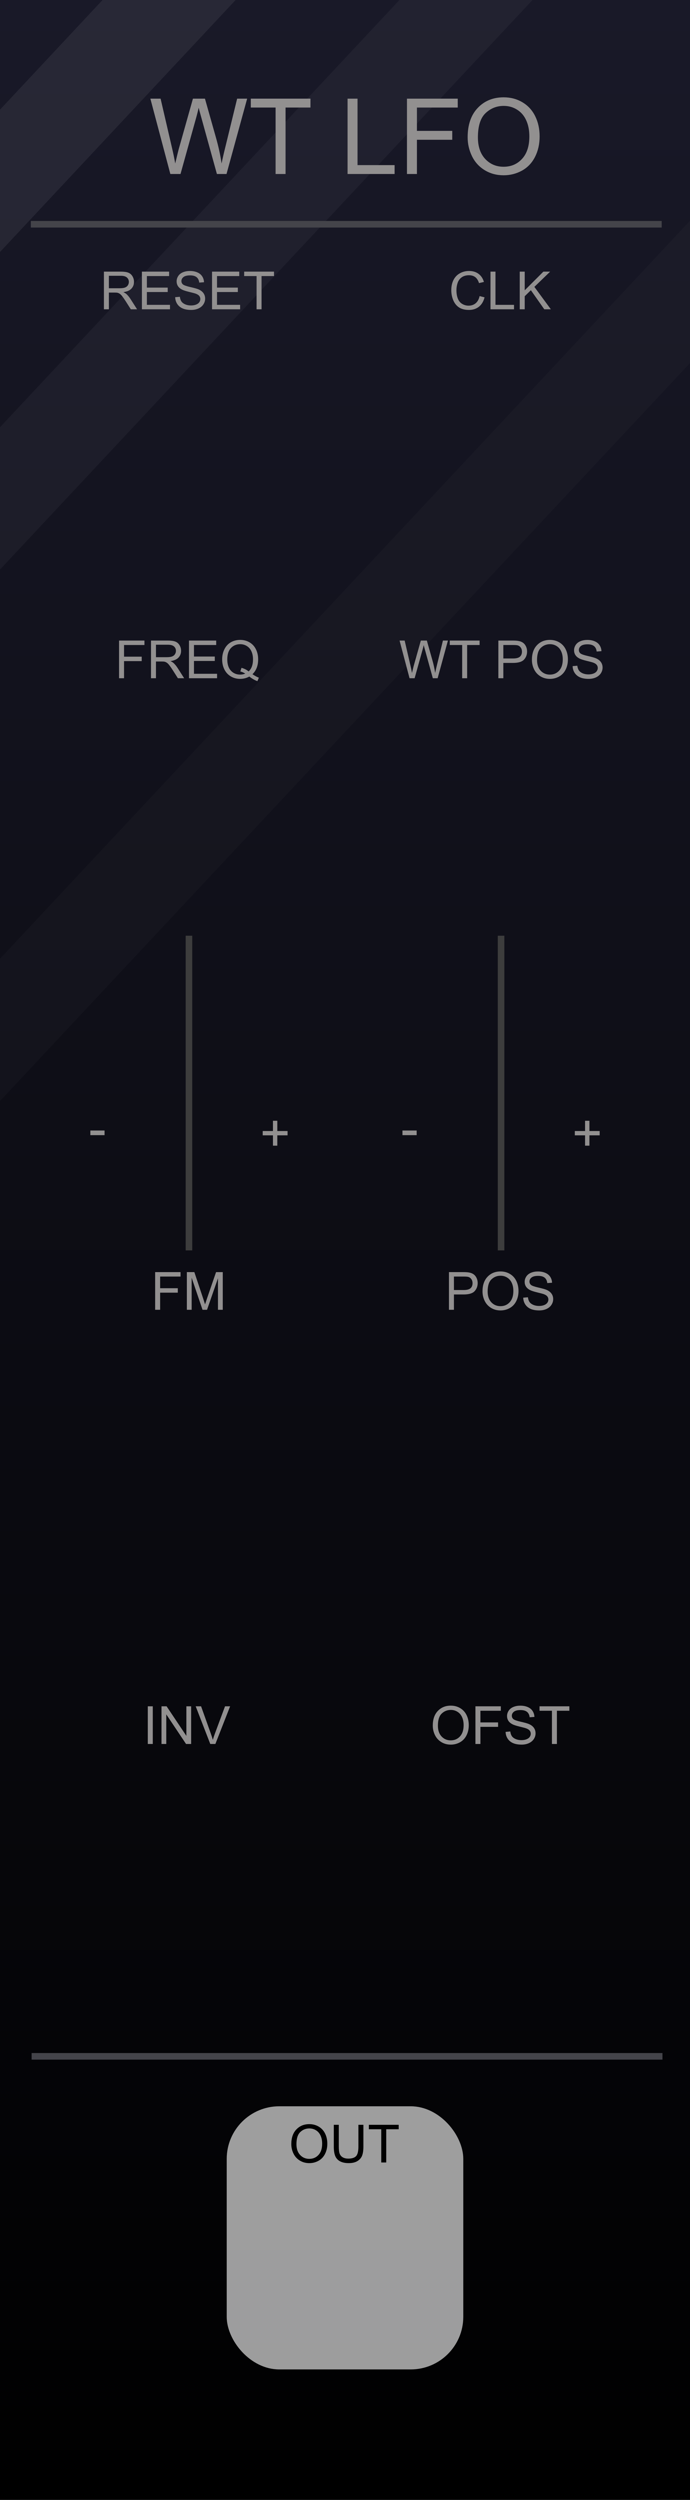 <?xml version="1.0" encoding="UTF-8" standalone="no"?>
<svg
   xmlns:dc="http://purl.org/dc/elements/1.1/"
   xmlns:cc="http://creativecommons.org/ns#"
   xmlns:rdf="http://www.w3.org/1999/02/22-rdf-syntax-ns#"
   xmlns:svg="http://www.w3.org/2000/svg"
   xmlns="http://www.w3.org/2000/svg"
   xmlns:xlink="http://www.w3.org/1999/xlink"
   xmlns:sodipodi="http://sodipodi.sourceforge.net/DTD/sodipodi-0.dtd"
   xmlns:inkscape="http://www.inkscape.org/namespaces/inkscape"
   width="105"
   height="380"
   viewBox="0 0 105 380"
   version="1.1"
   id="svg166"
   sodipodi:docname="WTLFO.svg"
   inkscape:version="0.92.5 (2060ec1f9f, 2020-04-08)">
  <rect x="0" y="0" width="105" height="380" fill="#808080" stroke="none"/>
  <sodipodi:namedview
     pagecolor="#ffffff"
     bordercolor="#666666"
     borderopacity="1"
     objecttolerance="10"
     gridtolerance="10"
     guidetolerance="10"
     inkscape:pageopacity="0"
     inkscape:pageshadow="2"
     inkscape:window-width="1920"
     inkscape:window-height="1026"
     id="namedview168"
     showgrid="false"
     inkscape:zoom="3.5132042"
     inkscape:cx="-14.527075"
     inkscape:cy="112.21031"
     inkscape:window-x="1920"
     inkscape:window-y="0"
     inkscape:window-maximized="1"
     inkscape:current-layer="svg166"
     inkscape:pagecheckerboard="0" />
  <defs
     id="defs7">
    <linearGradient
       id="a9ab1653-35f1-420f-b471-ae2549273d21"
       x1="52.5"
       x2="52.5"
       y2="380"
       gradientUnits="userSpaceOnUse">
      <stop
         offset="0"
         stop-color="#ebebeb"
         id="stop2" />
      <stop
         offset="1"
         stop-color="#e1e1e1"
         id="stop4" />
    </linearGradient>
    <linearGradient
       inkscape:collect="always"
       id="linearGradient22215-5">
      <stop
         style="stop-color:#000000;stop-opacity:1"
         offset="0"
         id="stop22211" />
      <stop
         style="stop-color:#191928;stop-opacity:1"
         offset="1"
         id="stop22213" />
    </linearGradient>
    <linearGradient
       id="SVGID_3_"
       gradientUnits="userSpaceOnUse"
       x1="520.135"
       y1="-5410.4"
       x2="530.864"
       y2="-5410.4"
       gradientTransform="rotate(90,-2442.45,-2960.45)">
      <stop
         offset="0.011"
         style="stop-color:#4C4C4C"
         id="stop45383" />
      <stop
         offset="0.67"
         style="stop-color:#3b3b3b;stop-opacity:0"
         id="stop45385" />
    </linearGradient>
    <linearGradient
       id="linearGradient46906"
       gradientUnits="userSpaceOnUse"
       x1="520.135"
       y1="-5410.4"
       x2="530.864"
       y2="-5410.4"
       gradientTransform="rotate(90,-2442.45,-2960.45)">
      <stop
         offset="0.028"
         style="stop-color:#ff8c8c;stop-opacity:1"
         id="stop46902" />
      <stop
         offset="0.825"
         style="stop-color:#ff1515;stop-opacity:0"
         id="stop46904" />
    </linearGradient>
    <linearGradient
       id="SVGID_3_-8"
       gradientUnits="userSpaceOnUse"
       x1="520.135"
       y1="-5410.4"
       x2="530.864"
       y2="-5410.4"
       gradientTransform="rotate(90,-2442.45,-2960.45)">
      <stop
         offset="0.028"
         style="stop-color:#ff8c8c;stop-opacity:1"
         id="stop45383-7" />
      <stop
         offset="0.67"
         style="stop-color:#ff1515;stop-opacity:0"
         id="stop45385-6" />
    </linearGradient>
    <linearGradient
       id="SVGID_1_"
       gradientUnits="userSpaceOnUse"
       x1="519"
       y1="-5410.4"
       x2="532"
       y2="-5410.4"
       gradientTransform="rotate(90,-2442.45,-2960.45)">
      <stop
         offset="0.006"
         style="stop-color:#303030"
         id="stop45369" />
      <stop
         offset="1"
         style="stop-color:#222222"
         id="stop45371" />
    </linearGradient>
    <linearGradient
       id="SVGID_2_"
       gradientUnits="userSpaceOnUse"
       x1="519.687"
       y1="-5410.4"
       x2="531.311"
       y2="-5410.4"
       gradientTransform="rotate(90,-2442.45,-2960.45)">
      <stop
         offset="0.011"
         style="stop-color:#636363"
         id="stop45376" />
      <stop
         offset="1"
         style="stop-color:#2B2B2B"
         id="stop45378" />
    </linearGradient>
    <linearGradient
       id="SVGID_3_-3"
       gradientUnits="userSpaceOnUse"
       x1="520.135"
       y1="-5410.4"
       x2="530.864"
       y2="-5410.4"
       gradientTransform="rotate(90,-2442.45,-2960.45)">
      <stop
         offset="0.011"
         style="stop-color:#4C4C4C"
         id="stop45383-1" />
      <stop
         offset="1"
         style="stop-color:#3B3B3B"
         id="stop45385-69" />
    </linearGradient>
    <linearGradient
       inkscape:collect="always"
       xlink:href="#linearGradient22215-5"
       id="linearGradient22217-7"
       x1="105"
       y1="380"
       x2="105"
       y2="0"
       gradientUnits="userSpaceOnUse" />
    <linearGradient
       inkscape:collect="always"
       xlink:href="#linearGradient22215-5"
       id="linearGradient9691"
       gradientUnits="userSpaceOnUse"
       x1="105"
       y1="380"
       x2="105"
       y2="0" />
    <linearGradient
       inkscape:collect="always"
       xlink:href="#linearGradient22215-5"
       id="linearGradient9693"
       gradientUnits="userSpaceOnUse"
       x1="105"
       y1="380"
       x2="105"
       y2="0" />
  </defs>
  <g
     id="e3949997-701e-4623-b7ca-3406c0a3a60b"
     data-name="components"
     inkscape:groupmode="layer"
     style="display:none">
    <rect
       id="e0d40ebc-150f-4bf2-a0d1-a59a1a3eac9c"
       data-name="Screen"
       x="0.013"
       y="38.505"
       width="105"
       height="86.291"
       style="fill:#ffff00" />
    <circle
       id="a04e3c0c-95ff-4aa8-be50-a6c79ac6391e"
       data-name="Wt#PJ301MPort"
       cx="84.631"
       cy="334"
       r="5"
       style="fill:#0000ff" />
    <circle
       id="abd34417-a0d4-45d4-9818-5c43c2f7d24d"
       data-name="Clk#PJ301MPort"
       cx="20.631"
       cy="334"
       r="5"
       style="fill:#00ff00" />
    <circle
       id="a48a9d65-f6c4-4ba5-a678-447cfb0a39b4"
       data-name="Fm#PJ301MPort"
       cx="20.631"
       cy="286"
       r="5"
       style="fill:#00ff00" />
    <circle
       id="e0bff85a-ccee-4470-bc2e-5a8aa30cddde"
       data-name="FmCv#Trimpot"
       cx="20.631"
       cy="238.001"
       r="5"
       style="fill:#ff0000" />
    <circle
       id="bf7f0ea4-8516-4eb6-a37a-ce58eb18902b"
       data-name="PosCv#Trimpot"
       cx="84.631"
       cy="237.802"
       r="5"
       style="fill:#ff0000" />
    <circle
       id="e51aecfa-6c53-489f-8b18-44e016e80f3b"
       data-name="Pos#PJ301MPort"
       cx="84.631"
       cy="286"
       r="5"
       style="fill:#00ff00" />
    <circle
       id="a33d9e0f-3ff1-46ab-9d85-895fb23dcb8c"
       data-name="Sync#PJ301MPort"
       cx="52.631"
       cy="334"
       r="5"
       style="fill:#00ff00" />
    <circle
       id="bb5631f8-89ff-4c44-be96-98a4b8847394"
       data-name="Ofst#LEDButton"
       cx="52.631"
       cy="286"
       r="5"
       style="fill:#ff0000" />
    <circle
       id="f0fdc1e4-5047-42f9-908f-986e01c42844"
       data-name="Inv#LEDButton"
       cx="52.631"
       cy="237.748"
       r="5"
       style="fill:#ff0000" />
    <circle
       id="a1770d31-e9ea-44d5-83fc-f9d84ad5939c"
       data-name="Freq#SmallLight"
       cx="52.354"
       cy="145.893"
       r="3"
       style="fill:#ff00ff" />
    <circle
       id="a1b09db7-3640-4893-9fd6-e9a90c7328fe"
       data-name="Freq#RoundLargeBlackKnob"
       cx="26.319"
       cy="166.5"
       r="5"
       style="fill:#ff0000" />
    <circle
       id="eb0ac970-dafd-45b2-a294-f4a301995daa"
       data-name="Wt#RoundLargeBlackKnob"
       cx="78.681"
       cy="166.5"
       r="5"
       style="fill:#ff0000" />
  </g>
  <g
     id="b3947816-d40f-41db-852f-d14f402c3ab2-8"
     data-name="FND BG"
     style="fill:url(#linearGradient9693);fill-opacity:1">
    <rect
       width="105"
       height="380"
       fill="url(#b0234e08-fdca-44f0-b5b7-019b02f0775b)"
       id="rect9-9-4"
       style="fill:url(#linearGradient9691);fill-opacity:1"
       x="0"
       y="0" />
  </g>
  <g
     id="b3947816-d40f-41db-852f-d14f402c3ab2-8-7"
     data-name="FND BG"
     style="fill:url(#linearGradient22217-7);fill-opacity:1">
    <path
       id="rect9-9-4-6"
       style="opacity:0.02;fill:#ffffff;fill-opacity:1"
       d="M 105,33.555 0,145.736 v 21.633 L 105,55.188 Z" />
  </g>
  <path
     id="rect18523-8-4"
     style="opacity:0.04;fill:#ffffff;stroke-width:0.528"
     d="M 60.787,0 0,64.945 V 86.578 L 81.035,0 Z" />
  <path
     id="rect18523-8-8-2"
     style="opacity:0.07;fill:#ffffff;stroke-width:0.528"
     d="M 15.604,0 0,16.672 V 38.305 L 35.852,0 Z" />
  <rect
     style="fill:#44444a;fill-opacity:1;stroke-width:0.07"
     id="rect8523-8-1-0-6"
     width="96"
     height="1"
     x="4.692"
     y="33.588" />
  <g
     aria-label="WT LFO"
     id="text14110-1-2-7"
     style="font-size:16px;line-height:1.25;fill:#929090">
    <path
       d="M 25.922,26.449 22.883,14.996 H 24.438 l 1.742,7.508 q 0.281,1.18 0.484,2.344 0.438,-1.836 0.516,-2.117 l 2.18,-7.734 H 31.188 l 1.641,5.797 q 0.617,2.156 0.891,4.055 0.219,-1.086 0.57,-2.492 l 1.797,-7.359 h 1.523 L 34.469,26.449 H 33.008 L 30.594,17.722 q -0.305,-1.094 -0.359,-1.344 -0.18,0.789 -0.336,1.344 l -2.43,8.727 z"
       style="font-family:Arial;-inkscape-font-specification:Arial;text-align:center;text-anchor:middle"
       id="path13212" />
    <path
       d="M 41.938,26.449 V 16.347 h -3.773 v -1.352 h 9.078 v 1.352 h -3.789 v 10.102 z"
       style="font-family:Arial;-inkscape-font-specification:Arial;text-align:center;text-anchor:middle"
       id="path13214" />
    <path
       d="M 52.891,26.449 V 14.996 h 1.516 v 10.102 h 5.641 v 1.352 z"
       style="font-family:Arial;-inkscape-font-specification:Arial;text-align:center;text-anchor:middle"
       id="path13216" />
    <path
       d="M 61.93,26.449 V 14.996 h 7.727 v 1.352 h -6.211 v 3.547 h 5.375 v 1.352 h -5.375 v 5.203 z"
       style="font-family:Arial;-inkscape-font-specification:Arial;text-align:center;text-anchor:middle"
       id="path13218" />
    <path
       d="m 71.164,20.871 q 0,-2.852 1.531,-4.461 1.531,-1.617 3.953,-1.617 1.586,0 2.859,0.758 1.273,0.758 1.938,2.117 0.672,1.352 0.672,3.07 0,1.742 -0.703,3.117 -0.703,1.375 -1.992,2.086 -1.289,0.703 -2.781,0.703 -1.617,0 -2.891,-0.781 -1.273,-0.781 -1.93,-2.133 -0.656,-1.352 -0.656,-2.859 z m 1.562,0.023 q 0,2.07 1.109,3.266 1.117,1.188 2.797,1.188 1.711,0 2.812,-1.203 1.109,-1.203 1.109,-3.414 0,-1.398 -0.477,-2.438 -0.469,-1.047 -1.383,-1.617 -0.906,-0.578 -2.039,-0.578 -1.609,0 -2.773,1.109 -1.156,1.102 -1.156,3.688 z"
       style="font-family:Arial;-inkscape-font-specification:Arial;text-align:center;text-anchor:middle"
       id="path13220" />
  </g>
  <rect
     style="fill:#d0d0d0;fill-opacity:0.753"
     id="rect25890-0-8-1"
     width="36"
     height="40"
     x="34.5"
     y="320.168"
     rx="8" />
  <g
     aria-label="OUT"
     id="text14110-5-6-8-4-7"
     style="font-size:8px;line-height:1.25;fill:#000000;fill-opacity:1">
    <path
       d="m 44.33,325.922 q 0,-1.426 0.766,-2.23 0.766,-0.809 1.977,-0.809 0.793,0 1.43,0.379 0.637,0.379 0.969,1.059 0.336,0.676 0.336,1.535 0,0.871 -0.352,1.559 -0.352,0.688 -0.996,1.043 -0.645,0.352 -1.391,0.352 -0.809,0 -1.445,-0.391 -0.637,-0.391 -0.965,-1.066 -0.328,-0.676 -0.328,-1.43 z m 0.781,0.012 q 0,1.035 0.555,1.633 0.559,0.594 1.398,0.594 0.855,0 1.406,-0.602 0.555,-0.602 0.555,-1.707 0,-0.699 -0.238,-1.219 -0.234,-0.523 -0.691,-0.809 -0.453,-0.289 -1.02,-0.289 -0.805,0 -1.387,0.555 -0.578,0.551 -0.578,1.844 z"
       style="font-family:Arial;-inkscape-font-specification:Arial;fill:#000000;fill-opacity:1"
       id="path13325"
       inkscape:connector-curvature="0" />
    <path
       d="m 54.541,322.984 h 0.758 v 3.309 q 0,0.863 -0.195,1.371 -0.195,0.508 -0.707,0.828 -0.508,0.316 -1.336,0.316 -0.805,0 -1.316,-0.277 -0.512,-0.277 -0.73,-0.801 -0.219,-0.527 -0.219,-1.438 v -3.309 h 0.758 v 3.305 q 0,0.746 0.137,1.102 0.141,0.352 0.477,0.543 0.34,0.191 0.828,0.191 0.836,0 1.191,-0.379 0.355,-0.379 0.355,-1.457 z"
       style="font-family:Arial;-inkscape-font-specification:Arial;fill:#000000;fill-opacity:1"
       id="path13327"
       inkscape:connector-curvature="0" />
    <path
       d="M 58.018,328.711 V 323.66 h -1.887 v -0.676 h 4.539 V 323.66 h -1.895 v 5.051 z"
       style="font-family:Arial;-inkscape-font-specification:Arial;fill:#000000;fill-opacity:1"
       id="path13329"
       inkscape:connector-curvature="0" />
  </g>
  <rect
     style="fill:#44444a;fill-opacity:1;stroke-width:0.07"
     id="rect8523-2-4-7"
     width="96"
     height="1"
     x="4.811"
     y="312.076" />
  <g
     aria-label="RESET"
     id="text14110-5-6-7-9-6-1-4"
     style="font-size:8px;line-height:1.25;fill:#929090"
     transform="translate(2.833,-0.098)">
    <path
       d="m 12.98,47.113 v -5.727 h 2.539 q 0.766,0 1.164,0.156 0.398,0.152 0.637,0.543 0.238,0.391 0.238,0.863 0,0.609 -0.395,1.027 -0.395,0.418 -1.219,0.531 0.301,0.145 0.457,0.285 0.332,0.305 0.629,0.762 l 0.996,1.559 H 17.074 L 16.316,45.922 q -0.332,-0.516 -0.547,-0.789 -0.215,-0.273 -0.387,-0.383 -0.168,-0.109 -0.344,-0.152 -0.129,-0.027 -0.422,-0.027 h -0.879 v 2.543 z m 0.758,-3.199 h 1.629 q 0.52,0 0.812,-0.105 0.293,-0.109 0.445,-0.344 0.152,-0.238 0.152,-0.516 0,-0.406 -0.297,-0.668 -0.293,-0.262 -0.93,-0.262 h -1.812 z"
       style="font-family:Arial;-inkscape-font-specification:Arial;text-align:center;text-anchor:middle"
       id="path13223"
       inkscape:connector-curvature="0" />
    <path
       d="m 18.761,47.113 v -5.727 h 4.141 v 0.676 h -3.383 v 1.754 h 3.168 v 0.672 h -3.168 v 1.949 h 3.516 v 0.676 z"
       style="font-family:Arial;-inkscape-font-specification:Arial;text-align:center;text-anchor:middle"
       id="path13225"
       inkscape:connector-curvature="0" />
    <path
       d="m 23.824,45.273 0.715,-0.062 q 0.051,0.43 0.234,0.707 0.188,0.273 0.578,0.445 0.391,0.168 0.879,0.168 0.434,0 0.766,-0.129 0.332,-0.129 0.492,-0.352 0.164,-0.227 0.164,-0.492 0,-0.27 -0.156,-0.469 -0.156,-0.203 -0.516,-0.34 -0.23,-0.09 -1.02,-0.277 -0.789,-0.191 -1.105,-0.359 -0.41,-0.215 -0.613,-0.531 -0.199,-0.32 -0.199,-0.715 0,-0.434 0.246,-0.809 0.246,-0.379 0.719,-0.574 0.473,-0.195 1.051,-0.195 0.637,0 1.121,0.207 0.488,0.203 0.75,0.602 0.262,0.398 0.281,0.902 l -0.727,0.055 q -0.059,-0.543 -0.398,-0.82 -0.336,-0.277 -0.996,-0.277 -0.688,0 -1.004,0.254 -0.312,0.25 -0.312,0.605 0,0.309 0.223,0.508 0.219,0.199 1.141,0.41 0.926,0.207 1.27,0.363 0.5,0.23 0.738,0.586 0.238,0.352 0.238,0.812 0,0.457 -0.262,0.863 -0.262,0.402 -0.754,0.629 -0.488,0.223 -1.102,0.223 -0.777,0 -1.305,-0.227 -0.523,-0.227 -0.824,-0.68 -0.297,-0.457 -0.312,-1.031 z"
       style="font-family:Arial;-inkscape-font-specification:Arial;text-align:center;text-anchor:middle"
       id="path13227"
       inkscape:connector-curvature="0" />
    <path
       d="m 29.433,47.113 v -5.727 h 4.141 v 0.676 H 30.191 v 1.754 h 3.168 v 0.672 H 30.191 v 1.949 h 3.516 v 0.676 z"
       style="font-family:Arial;-inkscape-font-specification:Arial;text-align:center;text-anchor:middle"
       id="path13229"
       inkscape:connector-curvature="0" />
    <path
       d="m 36.211,47.113 v -5.051 h -1.887 v -0.676 h 4.539 v 0.676 h -1.895 v 5.051 z"
       style="font-family:Arial;-inkscape-font-specification:Arial;text-align:center;text-anchor:middle"
       id="path13231"
       inkscape:connector-curvature="0" />
  </g>
  <g
     aria-label="FREQ"
     id="text14110-5-6-7-9-6-9"
     style="font-size:8px;line-height:1.25;fill:#929090"
     transform="translate(0.438)">
    <path
       d="m 17.68,103.096 v -5.727 h 3.863 v 0.676 h -3.105 v 1.773 h 2.688 v 0.676 h -2.688 v 2.602 z"
       style="font-family:Arial;-inkscape-font-specification:Arial;text-align:center;text-anchor:middle"
       id="path13259"
       inkscape:connector-curvature="0" />
    <path
       d="m 22.539,103.096 v -5.727 h 2.539 q 0.766,0 1.164,0.156 0.398,0.152 0.637,0.543 0.238,0.391 0.238,0.863 0,0.609 -0.395,1.027 -0.395,0.418 -1.219,0.531 0.301,0.145 0.457,0.285 0.332,0.305 0.629,0.762 l 0.996,1.559 h -0.953 l -0.758,-1.191 q -0.332,-0.516 -0.547,-0.789 -0.215,-0.273 -0.387,-0.383 -0.168,-0.109 -0.344,-0.152 -0.129,-0.027 -0.422,-0.027 h -0.879 v 2.543 z m 0.758,-3.199 h 1.629 q 0.52,0 0.812,-0.105 0.293,-0.109 0.445,-0.344 0.152,-0.238 0.152,-0.516 0,-0.406 -0.297,-0.668 -0.293,-0.262 -0.93,-0.262 h -1.812 z"
       style="font-family:Arial;-inkscape-font-specification:Arial;text-align:center;text-anchor:middle"
       id="path13261"
       inkscape:connector-curvature="0" />
    <path
       d="m 28.321,103.096 v -5.727 h 4.141 v 0.676 h -3.383 v 1.754 h 3.168 v 0.672 h -3.168 v 1.949 h 3.516 v 0.676 z"
       style="font-family:Arial;-inkscape-font-specification:Arial;text-align:center;text-anchor:middle"
       id="path13263"
       inkscape:connector-curvature="0" />
    <path
       d="m 37.981,102.483 q 0.527,0.363 0.973,0.531 l -0.223,0.527 q -0.617,-0.223 -1.23,-0.703 -0.637,0.355 -1.406,0.355 -0.777,0 -1.41,-0.375 -0.633,-0.375 -0.977,-1.055 -0.34,-0.68 -0.34,-1.531 0,-0.848 0.344,-1.543 0.344,-0.695 0.977,-1.059 0.637,-0.363 1.422,-0.363 0.793,0 1.43,0.379 0.637,0.375 0.969,1.055 0.336,0.676 0.336,1.527 0,0.707 -0.215,1.273 -0.215,0.562 -0.648,0.98 z m -1.668,-0.969 q 0.656,0.184 1.082,0.547 0.668,-0.609 0.668,-1.832 0,-0.695 -0.238,-1.215 -0.234,-0.52 -0.691,-0.805 -0.453,-0.289 -1.02,-0.289 -0.848,0 -1.406,0.582 -0.559,0.578 -0.559,1.73 0,1.117 0.551,1.715 0.555,0.598 1.414,0.598 0.406,0 0.766,-0.152 -0.355,-0.23 -0.75,-0.328 z"
       style="font-family:Arial;-inkscape-font-specification:Arial;text-align:center;text-anchor:middle"
       id="path13265"
       inkscape:connector-curvature="0" />
  </g>
  <g
     aria-label="FM"
     id="text14110-5-6-7-9-6-3-2"
     style="font-size:8px;line-height:1.25;fill:#929090"
     transform="translate(0.438)">
    <path
       d="m 23.172,199.096 v -5.727 h 3.863 v 0.676 h -3.105 v 1.773 h 2.688 v 0.676 h -2.688 v 2.602 z"
       style="font-family:Arial;-inkscape-font-specification:Arial;text-align:center;text-anchor:middle"
       id="path13286"
       inkscape:connector-curvature="0" />
    <path
       d="m 27.996,199.096 v -5.727 h 1.141 l 1.355,4.055 q 0.188,0.566 0.273,0.848 0.098,-0.312 0.305,-0.918 l 1.371,-3.984 h 1.02 v 5.727 h -0.73 v -4.793 l -1.664,4.793 h -0.684 l -1.656,-4.875 v 4.875 z"
       style="font-family:Arial;-inkscape-font-specification:Arial;text-align:center;text-anchor:middle"
       id="path13288"
       inkscape:connector-curvature="0" />
  </g>
  <g
     id="g926"
     transform="translate(0.438)">
    <g
       transform="translate(122.443,19.983)"
       id="g14685-5">
      <g
         style="font-size:8px;line-height:1.25;fill:#929090"
         id="text14110-5-6-7-7-9-3"
         aria-label="+">
        <path
           inkscape:connector-curvature="0"
           id="path14657-5"
           style="font-family:Arial;-inkscape-font-specification:Arial"
           d="m -81.345,154.166 v -1.57 h -1.559 v -0.656 h 1.559 v -1.559 h 0.664 v 1.559 h 1.559 v 0.656 h -1.559 v 1.57 z" />
      </g>
      <g
         style="font-size:8px;line-height:1.25;fill:#929090"
         id="text14110-5-6-7-7-9-1-8"
         aria-label="-">
        <path
           inkscape:connector-curvature="0"
           id="path14660-24"
           style="font-family:Arial;-inkscape-font-specification:Arial"
           d="m -109.131,152.568 v -0.707 h 2.16 v 0.707 z" />
      </g>
    </g>
    <rect
       transform="rotate(-90)"
       y="27.817"
       x="-190.068"
       height="1"
       width="47.834"
       id="rect58277-7-8"
       style="fill:#3d3d3d;fill-opacity:1;fill-rule:nonzero;stroke:none;stroke-width:0.851;stroke-opacity:1" />
  </g>
  <g
     aria-label="WT POS"
     id="text14110-5-6-7-9-6-4-0"
     style="font-size:8px;line-height:1.25;fill:#929090"
     transform="translate(-1.11)">
    <path
       d="m 63.432,103.096 -1.52,-5.727 h 0.777 l 0.871,3.754 q 0.141,0.59 0.242,1.172 0.219,-0.918 0.258,-1.059 l 1.09,-3.867 h 0.914 l 0.82,2.898 q 0.309,1.078 0.445,2.027 0.109,-0.543 0.285,-1.246 l 0.898,-3.68 h 0.762 L 67.705,103.096 H 66.975 L 65.768,98.733 q -0.152,-0.547 -0.18,-0.672 -0.09,0.395 -0.168,0.672 l -1.215,4.363 z"
       style="font-family:Arial;-inkscape-font-specification:Arial;text-align:center;text-anchor:middle"
       id="path13268"
       inkscape:connector-curvature="0" />
    <path
       d="m 71.44,103.096 v -5.051 h -1.887 v -0.676 h 4.539 v 0.676 h -1.895 v 5.051 z"
       style="font-family:Arial;-inkscape-font-specification:Arial;text-align:center;text-anchor:middle"
       id="path13270"
       inkscape:connector-curvature="0" />
    <path
       d="m 76.948,103.096 v -5.727 h 2.16 q 0.57,0 0.871,0.055 0.422,0.07 0.707,0.27 0.285,0.195 0.457,0.551 0.176,0.355 0.176,0.781 0,0.73 -0.465,1.238 -0.465,0.504 -1.68,0.504 h -1.469 v 2.328 z M 77.705,100.092 h 1.48 q 0.734,0 1.043,-0.273 0.309,-0.273 0.309,-0.77 0,-0.359 -0.184,-0.613 -0.18,-0.258 -0.477,-0.34 -0.191,-0.051 -0.707,-0.051 H 77.705 Z"
       style="font-family:Arial;-inkscape-font-specification:Arial;text-align:center;text-anchor:middle"
       id="path13272"
       inkscape:connector-curvature="0" />
    <path
       d="m 82.053,100.307 q 0,-1.426 0.766,-2.23 0.766,-0.809 1.977,-0.809 0.793,0 1.43,0.379 0.637,0.379 0.969,1.059 0.336,0.676 0.336,1.535 0,0.871 -0.352,1.559 -0.352,0.688 -0.996,1.043 -0.645,0.352 -1.391,0.352 -0.809,0 -1.445,-0.391 -0.637,-0.391 -0.965,-1.066 -0.328,-0.676 -0.328,-1.43 z m 0.781,0.012 q 0,1.035 0.555,1.633 0.559,0.594 1.398,0.594 0.855,0 1.406,-0.602 0.555,-0.602 0.555,-1.707 0,-0.699 -0.238,-1.219 -0.234,-0.523 -0.691,-0.809 -0.453,-0.289 -1.02,-0.289 -0.805,0 -1.387,0.555 -0.578,0.551 -0.578,1.844 z"
       style="font-family:Arial;-inkscape-font-specification:Arial;text-align:center;text-anchor:middle"
       id="path13274"
       inkscape:connector-curvature="0" />
    <path
       d="m 88.248,101.256 0.715,-0.062 q 0.051,0.43 0.234,0.707 0.188,0.273 0.578,0.445 0.391,0.168 0.879,0.168 0.434,0 0.766,-0.129 0.332,-0.129 0.492,-0.352 0.164,-0.227 0.164,-0.492 0,-0.27 -0.156,-0.469 -0.156,-0.203 -0.516,-0.34 -0.23,-0.09 -1.02,-0.277 -0.789,-0.191 -1.105,-0.359 -0.41,-0.215 -0.613,-0.531 -0.199,-0.32 -0.199,-0.715 0,-0.434 0.246,-0.809 0.246,-0.379 0.719,-0.574 0.473,-0.195 1.051,-0.195 0.637,0 1.121,0.207 0.488,0.203 0.75,0.602 0.262,0.398 0.281,0.902 l -0.727,0.055 q -0.059,-0.543 -0.398,-0.82 -0.336,-0.277 -0.996,-0.277 -0.688,0 -1.004,0.254 -0.312,0.25 -0.312,0.605 0,0.309 0.223,0.508 0.219,0.199 1.141,0.41 0.926,0.207 1.27,0.363 0.5,0.23 0.738,0.586 0.238,0.352 0.238,0.812 0,0.457 -0.262,0.863 -0.262,0.402 -0.754,0.629 -0.488,0.223 -1.102,0.223 -0.777,0 -1.305,-0.227 -0.523,-0.227 -0.824,-0.68 -0.297,-0.457 -0.312,-1.031 z"
       style="font-family:Arial;-inkscape-font-specification:Arial;text-align:center;text-anchor:middle"
       id="path13276"
       inkscape:connector-curvature="0" />
  </g>
  <g
     aria-label="INV"
     id="text14110-5-6-7-9-6-3-9-4"
     style="font-size:8px;line-height:1.25;fill:#929090"
     transform="translate(0.686,8.69)">
    <path
       d="m 21.805,256.406 v -5.727 h 0.758 v 5.727 z"
       style="font-family:Arial;-inkscape-font-specification:Arial;text-align:center;text-anchor:middle"
       id="path13291"
       inkscape:connector-curvature="0" />
    <path
       d="m 23.89,256.406 v -5.727 h 0.777 l 3.008,4.496 v -4.496 h 0.727 v 5.727 H 27.625 l -3.008,-4.5 v 4.5 z"
       style="font-family:Arial;-inkscape-font-specification:Arial;text-align:center;text-anchor:middle"
       id="path13293"
       inkscape:connector-curvature="0" />
    <path
       d="m 31.312,256.406 -2.219,-5.727 h 0.82 l 1.488,4.16 q 0.18,0.5 0.301,0.938 0.133,-0.469 0.309,-0.938 l 1.547,-4.16 h 0.773 l -2.242,5.727 z"
       style="font-family:Arial;-inkscape-font-specification:Arial;text-align:center;text-anchor:middle"
       id="path13295"
       inkscape:connector-curvature="0" />
  </g>
  <g
     aria-label="CLK"
     id="text14110-5-6-7-9-6-1-4-4"
     style="font-size:8px;line-height:1.25;fill:#929090"
     transform="translate(-1.449,-0.098)">
    <path
       d="m 74.429,45.105 0.758,0.191 q -0.238,0.934 -0.859,1.426 -0.617,0.488 -1.512,0.488 -0.926,0 -1.508,-0.375 -0.578,-0.379 -0.883,-1.094 -0.301,-0.715 -0.301,-1.535 0,-0.895 0.34,-1.559 0.344,-0.668 0.973,-1.012 0.633,-0.348 1.391,-0.348 0.859,0 1.445,0.438 0.586,0.438 0.816,1.23 l -0.746,0.176 q -0.199,-0.625 -0.578,-0.91 -0.379,-0.285 -0.953,-0.285 -0.66,0 -1.105,0.316 -0.441,0.316 -0.621,0.852 -0.18,0.531 -0.18,1.098 0,0.73 0.211,1.277 0.215,0.543 0.664,0.812 0.449,0.27 0.973,0.27 0.637,0 1.078,-0.367 0.441,-0.367 0.598,-1.09 z"
       style="font-family:Arial;-inkscape-font-specification:Arial;text-align:center;text-anchor:middle"
       id="path13234"
       inkscape:connector-curvature="0" />
    <path
       d="m 76.09,47.113 v -5.727 h 0.758 v 5.051 h 2.82 v 0.676 z"
       style="font-family:Arial;-inkscape-font-specification:Arial;text-align:center;text-anchor:middle"
       id="path13236"
       inkscape:connector-curvature="0" />
    <path
       d="m 80.539,47.113 v -5.727 h 0.758 v 2.84 l 2.844,-2.84 h 1.027 l -2.402,2.32 2.508,3.406 h -1 l -2.039,-2.898 -0.938,0.914 v 1.984 z"
       style="font-family:Arial;-inkscape-font-specification:Arial;text-align:center;text-anchor:middle"
       id="path13238"
       inkscape:connector-curvature="0" />
  </g>
  <g
     aria-label="POS"
     id="text14110-5-6-7-9-6-3-8-0"
     style="font-size:8px;line-height:1.25;fill:#929090"
     transform="translate(-0.997)">
    <path
       d="m 69.317,199.096 v -5.727 h 2.16 q 0.57,0 0.871,0.055 0.422,0.07 0.707,0.27 0.285,0.195 0.457,0.551 0.176,0.355 0.176,0.781 0,0.73 -0.465,1.238 -0.465,0.504 -1.68,0.504 h -1.469 v 2.328 z m 0.758,-3.004 h 1.48 q 0.734,0 1.043,-0.273 0.309,-0.273 0.309,-0.77 0,-0.359 -0.184,-0.613 -0.18,-0.258 -0.477,-0.34 -0.191,-0.051 -0.707,-0.051 h -1.465 z"
       style="font-family:Arial;-inkscape-font-specification:Arial;text-align:center;text-anchor:middle"
       id="path13279"
       inkscape:connector-curvature="0" />
    <path
       d="m 74.422,196.307 q 0,-1.426 0.766,-2.23 0.766,-0.809 1.977,-0.809 0.793,0 1.43,0.379 0.637,0.379 0.969,1.059 0.336,0.676 0.336,1.535 0,0.871 -0.352,1.559 -0.352,0.688 -0.996,1.043 -0.645,0.352 -1.391,0.352 -0.809,0 -1.445,-0.391 -0.637,-0.391 -0.965,-1.066 -0.328,-0.676 -0.328,-1.43 z m 0.781,0.012 q 0,1.035 0.555,1.633 0.559,0.594 1.398,0.594 0.855,0 1.406,-0.602 0.555,-0.602 0.555,-1.707 0,-0.699 -0.238,-1.219 -0.234,-0.523 -0.691,-0.809 -0.453,-0.289 -1.02,-0.289 -0.805,0 -1.387,0.555 -0.578,0.551 -0.578,1.844 z"
       style="font-family:Arial;-inkscape-font-specification:Arial;text-align:center;text-anchor:middle"
       id="path13281"
       inkscape:connector-curvature="0" />
    <path
       d="m 80.618,197.256 0.715,-0.062 q 0.051,0.43 0.234,0.707 0.188,0.273 0.578,0.445 0.391,0.168 0.879,0.168 0.434,0 0.766,-0.129 0.332,-0.129 0.492,-0.352 0.164,-0.227 0.164,-0.492 0,-0.27 -0.156,-0.469 -0.156,-0.203 -0.516,-0.34 -0.23,-0.09 -1.02,-0.277 -0.789,-0.191 -1.105,-0.359 -0.41,-0.215 -0.613,-0.531 -0.199,-0.32 -0.199,-0.715 0,-0.434 0.246,-0.809 0.246,-0.379 0.719,-0.574 0.473,-0.195 1.051,-0.195 0.637,0 1.121,0.207 0.488,0.203 0.75,0.602 0.262,0.398 0.281,0.902 l -0.727,0.055 q -0.059,-0.543 -0.398,-0.82 -0.336,-0.277 -0.996,-0.277 -0.688,0 -1.004,0.254 -0.312,0.25 -0.312,0.605 0,0.309 0.223,0.508 0.219,0.199 1.141,0.41 0.926,0.207 1.27,0.363 0.5,0.23 0.738,0.586 0.238,0.352 0.238,0.812 0,0.457 -0.262,0.863 -0.262,0.402 -0.754,0.629 -0.488,0.223 -1.102,0.223 -0.777,0 -1.305,-0.227 -0.523,-0.227 -0.824,-0.68 -0.297,-0.457 -0.312,-1.031 z"
       style="font-family:Arial;-inkscape-font-specification:Arial;text-align:center;text-anchor:middle"
       id="path13283"
       inkscape:connector-curvature="0" />
  </g>
  <g
     id="g934"
     transform="translate(-0.997)">
    <g
       transform="translate(171.373,19.983)"
       id="g14685-0-9">
      <g
         style="font-size:8px;line-height:1.25;fill:#929090"
         id="text14110-5-6-7-7-9-8-4"
         aria-label="+">
        <path
           inkscape:connector-curvature="0"
           id="path14657-0-7"
           style="font-family:Arial;-inkscape-font-specification:Arial"
           d="m -81.345,154.166 v -1.57 h -1.559 v -0.656 h 1.559 v -1.559 h 0.664 v 1.559 h 1.559 v 0.656 h -1.559 v 1.57 z" />
      </g>
      <g
         style="font-size:8px;line-height:1.25;fill:#929090"
         id="text14110-5-6-7-7-9-1-7-5"
         aria-label="-">
        <path
           inkscape:connector-curvature="0"
           id="path14660-2-1"
           style="font-family:Arial;-inkscape-font-specification:Arial"
           d="m -109.131,152.568 v -0.707 h 2.16 v 0.707 z" />
      </g>
    </g>
    <rect
       transform="rotate(-90)"
       y="76.747"
       x="-190.068"
       height="1"
       width="47.834"
       id="rect58277-7-7-7"
       style="fill:#3d3d3d;fill-opacity:1;fill-rule:nonzero;stroke:none;stroke-width:0.851;stroke-opacity:1" />
  </g>
  <g
     aria-label="OFST"
     id="text14110-5-6-7-9-6-3-9-6-7"
     style="font-size:8px;line-height:1.25;fill:#929090"
     transform="translate(-1.794,10)">
    <path
       d="m 67.651,252.307 q 0,-1.426 0.766,-2.23 0.766,-0.809 1.977,-0.809 0.793,0 1.43,0.379 0.637,0.379 0.969,1.059 0.336,0.676 0.336,1.535 0,0.871 -0.352,1.559 -0.352,0.688 -0.996,1.043 -0.645,0.352 -1.391,0.352 -0.809,0 -1.445,-0.391 -0.637,-0.391 -0.965,-1.066 -0.328,-0.676 -0.328,-1.43 z m 0.781,0.012 q 0,1.035 0.555,1.633 0.559,0.594 1.398,0.594 0.855,0 1.406,-0.602 0.555,-0.602 0.555,-1.707 0,-0.699 -0.238,-1.219 -0.234,-0.523 -0.691,-0.809 -0.453,-0.289 -1.02,-0.289 -0.805,0 -1.387,0.555 -0.578,0.551 -0.578,1.844 z"
       style="font-family:Arial;-inkscape-font-specification:Arial;text-align:center;text-anchor:middle"
       id="path13298"
       inkscape:connector-curvature="0" />
    <path
       d="m 74.143,255.096 v -5.727 h 3.863 v 0.676 h -3.105 v 1.773 h 2.688 v 0.676 h -2.688 v 2.602 z"
       style="font-family:Arial;-inkscape-font-specification:Arial;text-align:center;text-anchor:middle"
       id="path13300"
       inkscape:connector-curvature="0" />
    <path
       d="m 78.733,253.256 0.715,-0.062 q 0.051,0.43 0.234,0.707 0.188,0.273 0.578,0.445 0.391,0.168 0.879,0.168 0.434,0 0.766,-0.129 0.332,-0.129 0.492,-0.352 0.164,-0.227 0.164,-0.492 0,-0.27 -0.156,-0.469 -0.156,-0.203 -0.516,-0.34 -0.23,-0.09 -1.02,-0.277 -0.789,-0.191 -1.105,-0.359 -0.41,-0.215 -0.613,-0.531 -0.199,-0.32 -0.199,-0.715 0,-0.434 0.246,-0.809 0.246,-0.379 0.719,-0.574 0.473,-0.195 1.051,-0.195 0.637,0 1.121,0.207 0.488,0.203 0.75,0.602 0.262,0.398 0.281,0.902 l -0.727,0.055 q -0.059,-0.543 -0.398,-0.82 -0.336,-0.277 -0.996,-0.277 -0.688,0 -1.004,0.254 -0.312,0.25 -0.312,0.605 0,0.309 0.223,0.508 0.219,0.199 1.141,0.41 0.926,0.207 1.27,0.363 0.5,0.23 0.738,0.586 0.238,0.352 0.238,0.812 0,0.457 -0.262,0.863 -0.262,0.402 -0.754,0.629 -0.488,0.223 -1.102,0.223 -0.777,0 -1.305,-0.227 -0.523,-0.227 -0.824,-0.68 -0.297,-0.457 -0.312,-1.031 z"
       style="font-family:Arial;-inkscape-font-specification:Arial;text-align:center;text-anchor:middle"
       id="path13302"
       inkscape:connector-curvature="0" />
    <path
       d="m 85.784,255.096 v -5.051 h -1.887 v -0.676 h 4.539 v 0.676 H 86.541 v 5.051 z"
       style="font-family:Arial;-inkscape-font-specification:Arial;text-align:center;text-anchor:middle"
       id="path13304"
       inkscape:connector-curvature="0" />
  </g>
</svg>
